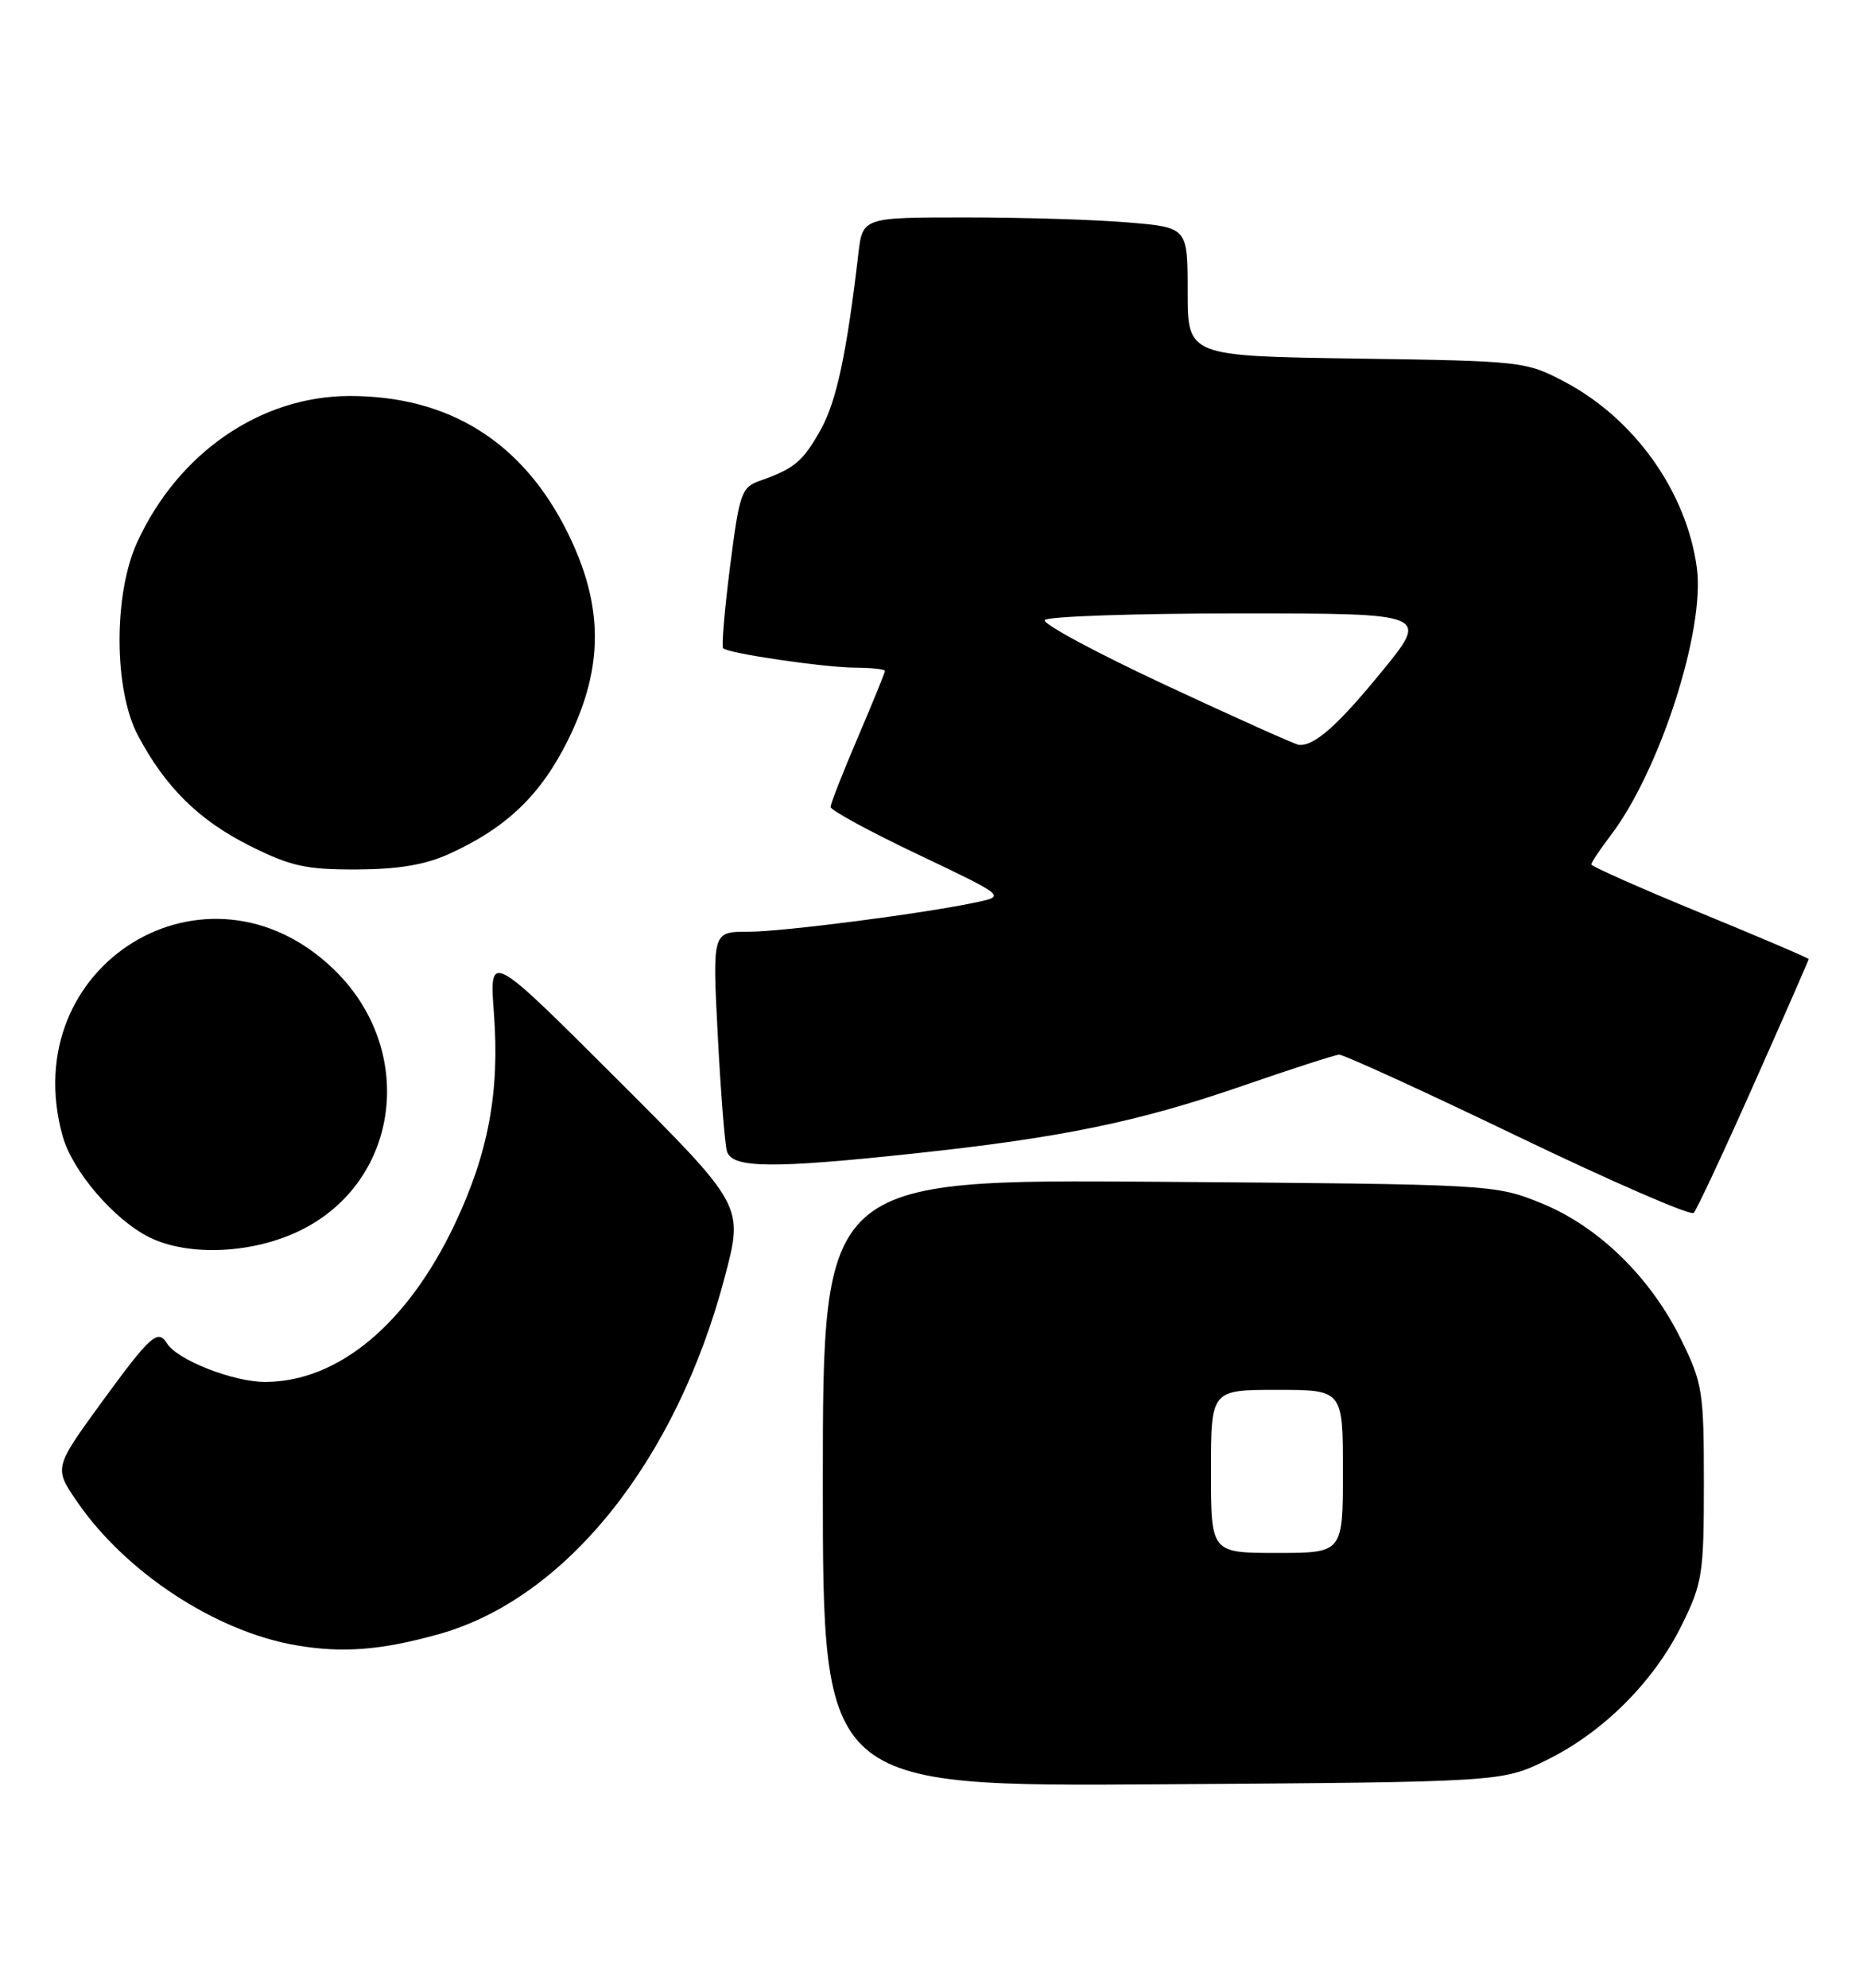 <?xml version="1.0" encoding="UTF-8" standalone="no"?>
<!DOCTYPE svg PUBLIC "-//W3C//DTD SVG 1.1//EN" "http://www.w3.org/Graphics/SVG/1.1/DTD/svg11.dtd" >
<svg xmlns="http://www.w3.org/2000/svg" xmlns:xlink="http://www.w3.org/1999/xlink" version="1.1" viewBox="0 0 240 256">
 <g >
 <path fill="currentColor"
d=" M 199.24 226.68 C 206.55 223.09 213.09 216.55 216.68 209.24 C 219.32 203.87 219.50 202.69 219.50 191.00 C 219.50 179.20 219.34 178.16 216.57 172.52 C 212.61 164.45 205.84 157.87 198.44 154.91 C 192.55 152.54 192.12 152.52 149.25 152.20 C 106.00 151.88 106.00 151.88 106.00 190.99 C 106.00 230.10 106.00 230.10 149.75 229.80 C 193.50 229.50 193.50 229.50 199.24 226.68 Z  M 56.50 210.47 C 72.91 205.90 87.16 188.10 93.39 164.38 C 95.79 155.26 95.79 155.26 79.41 138.91 C 63.03 122.55 63.03 122.55 63.63 130.53 C 64.39 140.63 62.91 148.53 58.57 157.69 C 52.48 170.52 43.59 177.93 34.21 177.98 C 30.11 178.00 22.83 175.16 21.51 173.01 C 20.34 171.12 19.38 171.99 13.15 180.52 C 6.94 189.05 6.94 189.05 9.96 193.44 C 16.23 202.55 27.83 210.14 38.18 211.90 C 44.14 212.92 49.12 212.53 56.50 210.47 Z  M 38.82 158.40 C 51.57 152.05 53.69 135.19 43.02 124.86 C 26.70 109.05 1.94 124.25 8.07 146.32 C 9.33 150.84 14.71 157.11 19.26 159.36 C 24.35 161.86 32.69 161.46 38.82 158.40 Z  M 225.94 139.63 C 229.82 130.91 233.00 123.66 233.00 123.52 C 233.00 123.39 226.70 120.70 219.00 117.54 C 211.30 114.37 205.00 111.58 205.00 111.33 C 205.00 111.07 206.12 109.40 207.48 107.61 C 213.81 99.31 219.67 81.15 218.60 73.16 C 217.28 63.35 210.59 53.94 201.56 49.17 C 196.59 46.55 196.10 46.49 174.75 46.18 C 153.00 45.86 153.00 45.86 153.00 37.58 C 153.00 29.29 153.00 29.29 145.35 28.65 C 141.14 28.29 131.72 28.00 124.41 28.00 C 111.12 28.00 111.12 28.00 110.57 32.75 C 109.06 45.62 107.75 51.72 105.72 55.35 C 103.43 59.44 102.35 60.35 97.92 61.91 C 95.51 62.76 95.26 63.48 94.05 72.96 C 93.34 78.53 92.94 83.27 93.16 83.49 C 93.83 84.16 106.29 85.98 110.25 85.99 C 112.31 86.00 114.00 86.19 114.00 86.41 C 114.00 86.64 112.42 90.50 110.50 95.00 C 108.57 99.50 107.00 103.52 107.00 103.93 C 107.00 104.35 112.06 107.10 118.25 110.04 C 129.44 115.37 129.48 115.40 126.00 116.16 C 119.32 117.61 100.91 120.00 96.35 120.00 C 91.78 120.00 91.78 120.00 92.46 133.25 C 92.84 140.54 93.37 147.29 93.64 148.25 C 94.27 150.47 99.39 150.53 118.00 148.53 C 136.74 146.52 146.64 144.48 160.00 139.87 C 166.32 137.68 171.95 135.87 172.50 135.83 C 173.05 135.79 183.40 140.52 195.49 146.34 C 207.59 152.16 217.80 156.60 218.19 156.21 C 218.57 155.82 222.06 148.36 225.94 139.63 Z  M 57.85 109.98 C 65.27 106.61 69.70 102.36 73.22 95.21 C 77.79 85.92 77.77 78.04 73.16 68.67 C 67.38 56.94 57.87 50.98 45.00 51.00 C 33.55 51.03 22.95 58.33 17.68 69.82 C 14.60 76.53 14.65 88.83 17.77 94.72 C 21.31 101.40 25.65 105.67 32.22 108.95 C 37.43 111.56 39.43 112.00 45.91 111.98 C 51.29 111.96 54.76 111.38 57.85 109.98 Z  M 156.00 189.50 C 156.00 179.00 156.00 179.00 164.50 179.00 C 173.00 179.00 173.00 179.00 173.00 189.50 C 173.00 200.00 173.00 200.00 164.50 200.00 C 156.00 200.00 156.00 200.00 156.00 189.50 Z  M 150.28 88.29 C 141.35 84.13 134.29 80.34 134.58 79.86 C 134.88 79.39 146.15 79.00 159.62 79.00 C 184.13 79.00 184.13 79.00 178.00 86.50 C 172.30 93.47 169.32 96.11 167.32 95.93 C 166.87 95.89 159.20 92.45 150.28 88.29 Z "/>
</g>
</svg>
